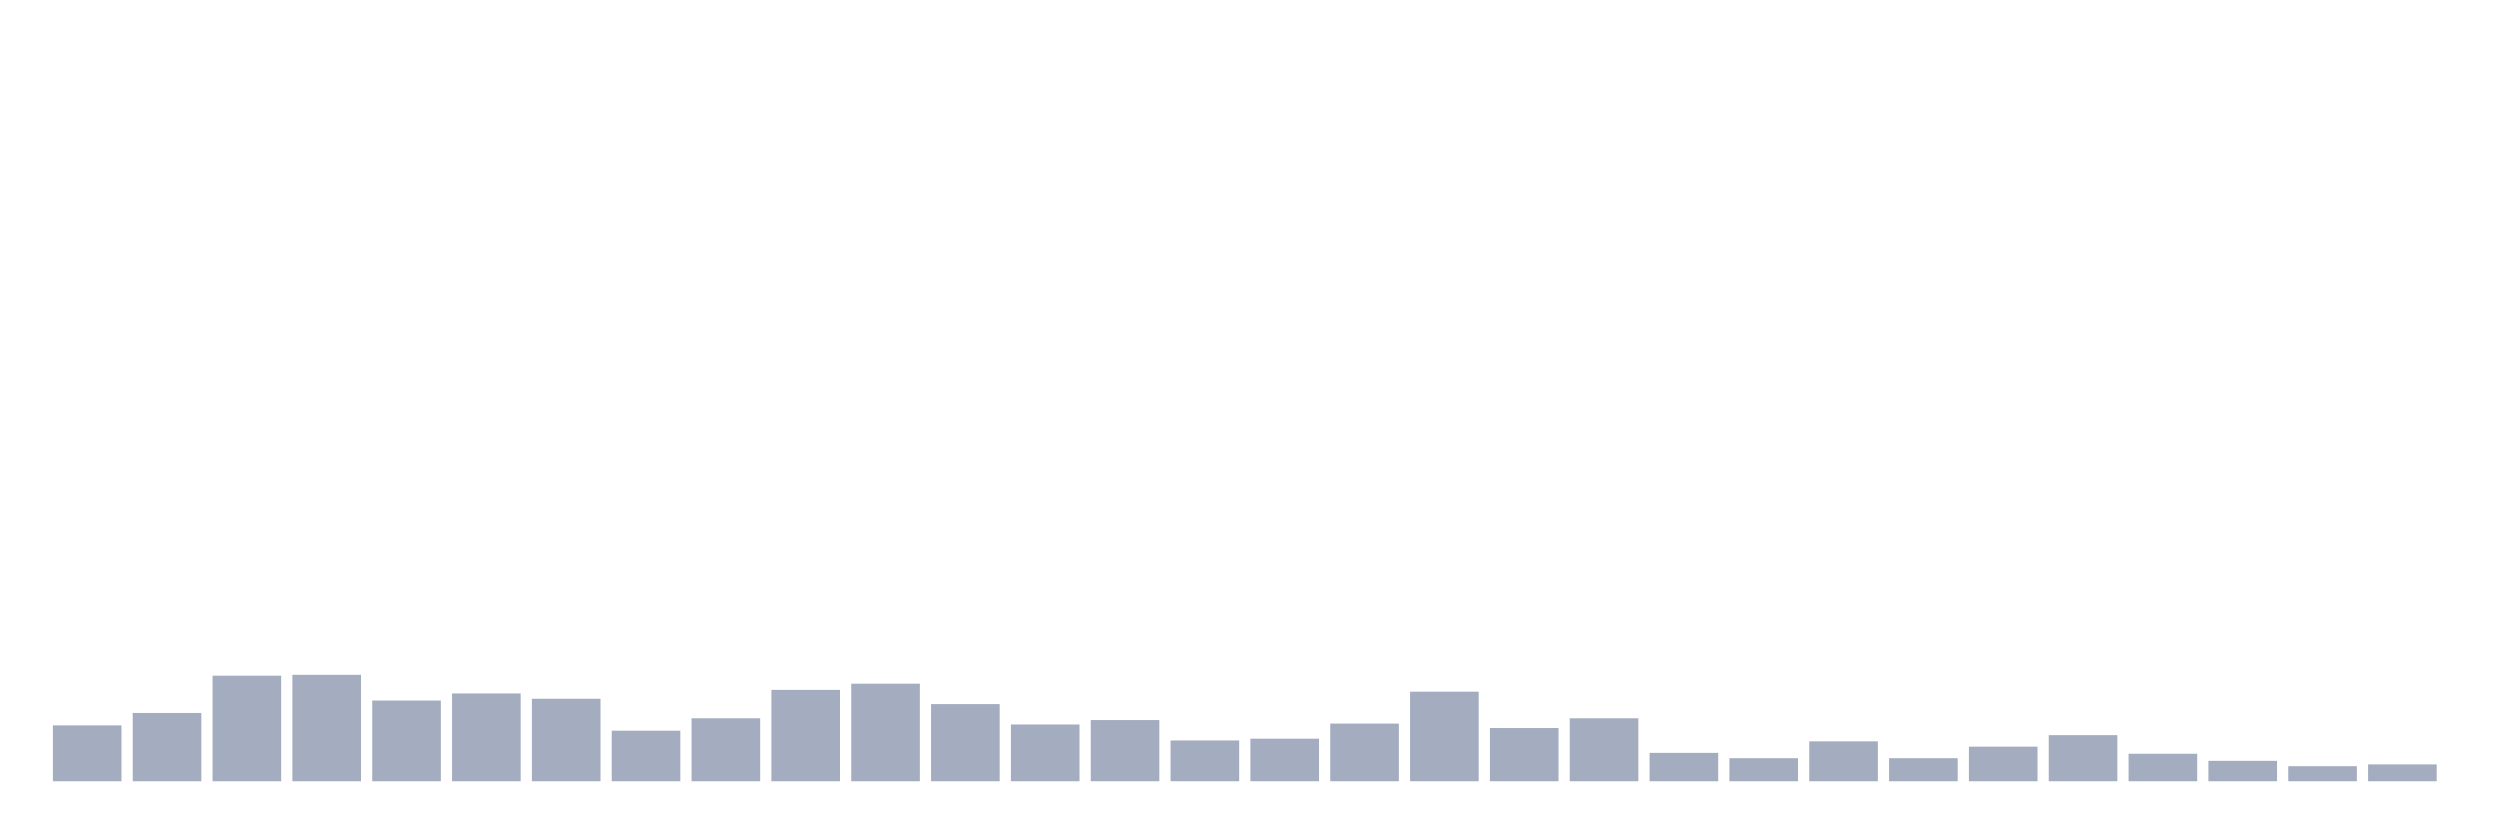 <svg xmlns="http://www.w3.org/2000/svg" viewBox="0 0 480 160"><g transform="translate(10,10)"><rect class="bar" x="0.153" width="13.175" y="129.27" height="10.73" fill="rgb(164,173,192)"></rect><rect class="bar" x="15.482" width="13.175" y="126.886" height="13.114" fill="rgb(164,173,192)"></rect><rect class="bar" x="30.81" width="13.175" y="119.732" height="20.268" fill="rgb(164,173,192)"></rect><rect class="bar" x="46.138" width="13.175" y="119.562" height="20.438" fill="rgb(164,173,192)"></rect><rect class="bar" x="61.466" width="13.175" y="124.501" height="15.499" fill="rgb(164,173,192)"></rect><rect class="bar" x="76.794" width="13.175" y="123.139" height="16.861" fill="rgb(164,173,192)"></rect><rect class="bar" x="92.123" width="13.175" y="124.161" height="15.839" fill="rgb(164,173,192)"></rect><rect class="bar" x="107.451" width="13.175" y="130.292" height="9.708" fill="rgb(164,173,192)"></rect><rect class="bar" x="122.779" width="13.175" y="127.908" height="12.092" fill="rgb(164,173,192)"></rect><rect class="bar" x="138.107" width="13.175" y="122.457" height="17.543" fill="rgb(164,173,192)"></rect><rect class="bar" x="153.436" width="13.175" y="121.265" height="18.735" fill="rgb(164,173,192)"></rect><rect class="bar" x="168.764" width="13.175" y="125.182" height="14.818" fill="rgb(164,173,192)"></rect><rect class="bar" x="184.092" width="13.175" y="129.1" height="10.9" fill="rgb(164,173,192)"></rect><rect class="bar" x="199.42" width="13.175" y="128.248" height="11.752" fill="rgb(164,173,192)"></rect><rect class="bar" x="214.748" width="13.175" y="132.165" height="7.835" fill="rgb(164,173,192)"></rect><rect class="bar" x="230.077" width="13.175" y="131.825" height="8.175" fill="rgb(164,173,192)"></rect><rect class="bar" x="245.405" width="13.175" y="128.929" height="11.071" fill="rgb(164,173,192)"></rect><rect class="bar" x="260.733" width="13.175" y="122.798" height="17.202" fill="rgb(164,173,192)"></rect><rect class="bar" x="276.061" width="13.175" y="129.781" height="10.219" fill="rgb(164,173,192)"></rect><rect class="bar" x="291.39" width="13.175" y="127.908" height="12.092" fill="rgb(164,173,192)"></rect><rect class="bar" x="306.718" width="13.175" y="134.55" height="5.45" fill="rgb(164,173,192)"></rect><rect class="bar" x="322.046" width="13.175" y="135.572" height="4.428" fill="rgb(164,173,192)"></rect><rect class="bar" x="337.374" width="13.175" y="132.336" height="7.664" fill="rgb(164,173,192)"></rect><rect class="bar" x="352.702" width="13.175" y="135.572" height="4.428" fill="rgb(164,173,192)"></rect><rect class="bar" x="368.031" width="13.175" y="133.358" height="6.642" fill="rgb(164,173,192)"></rect><rect class="bar" x="383.359" width="13.175" y="131.144" height="8.856" fill="rgb(164,173,192)"></rect><rect class="bar" x="398.687" width="13.175" y="134.72" height="5.28" fill="rgb(164,173,192)"></rect><rect class="bar" x="414.015" width="13.175" y="136.083" height="3.917" fill="rgb(164,173,192)"></rect><rect class="bar" x="429.344" width="13.175" y="137.105" height="2.895" fill="rgb(164,173,192)"></rect><rect class="bar" x="444.672" width="13.175" y="136.764" height="3.236" fill="rgb(164,173,192)"></rect></g></svg>